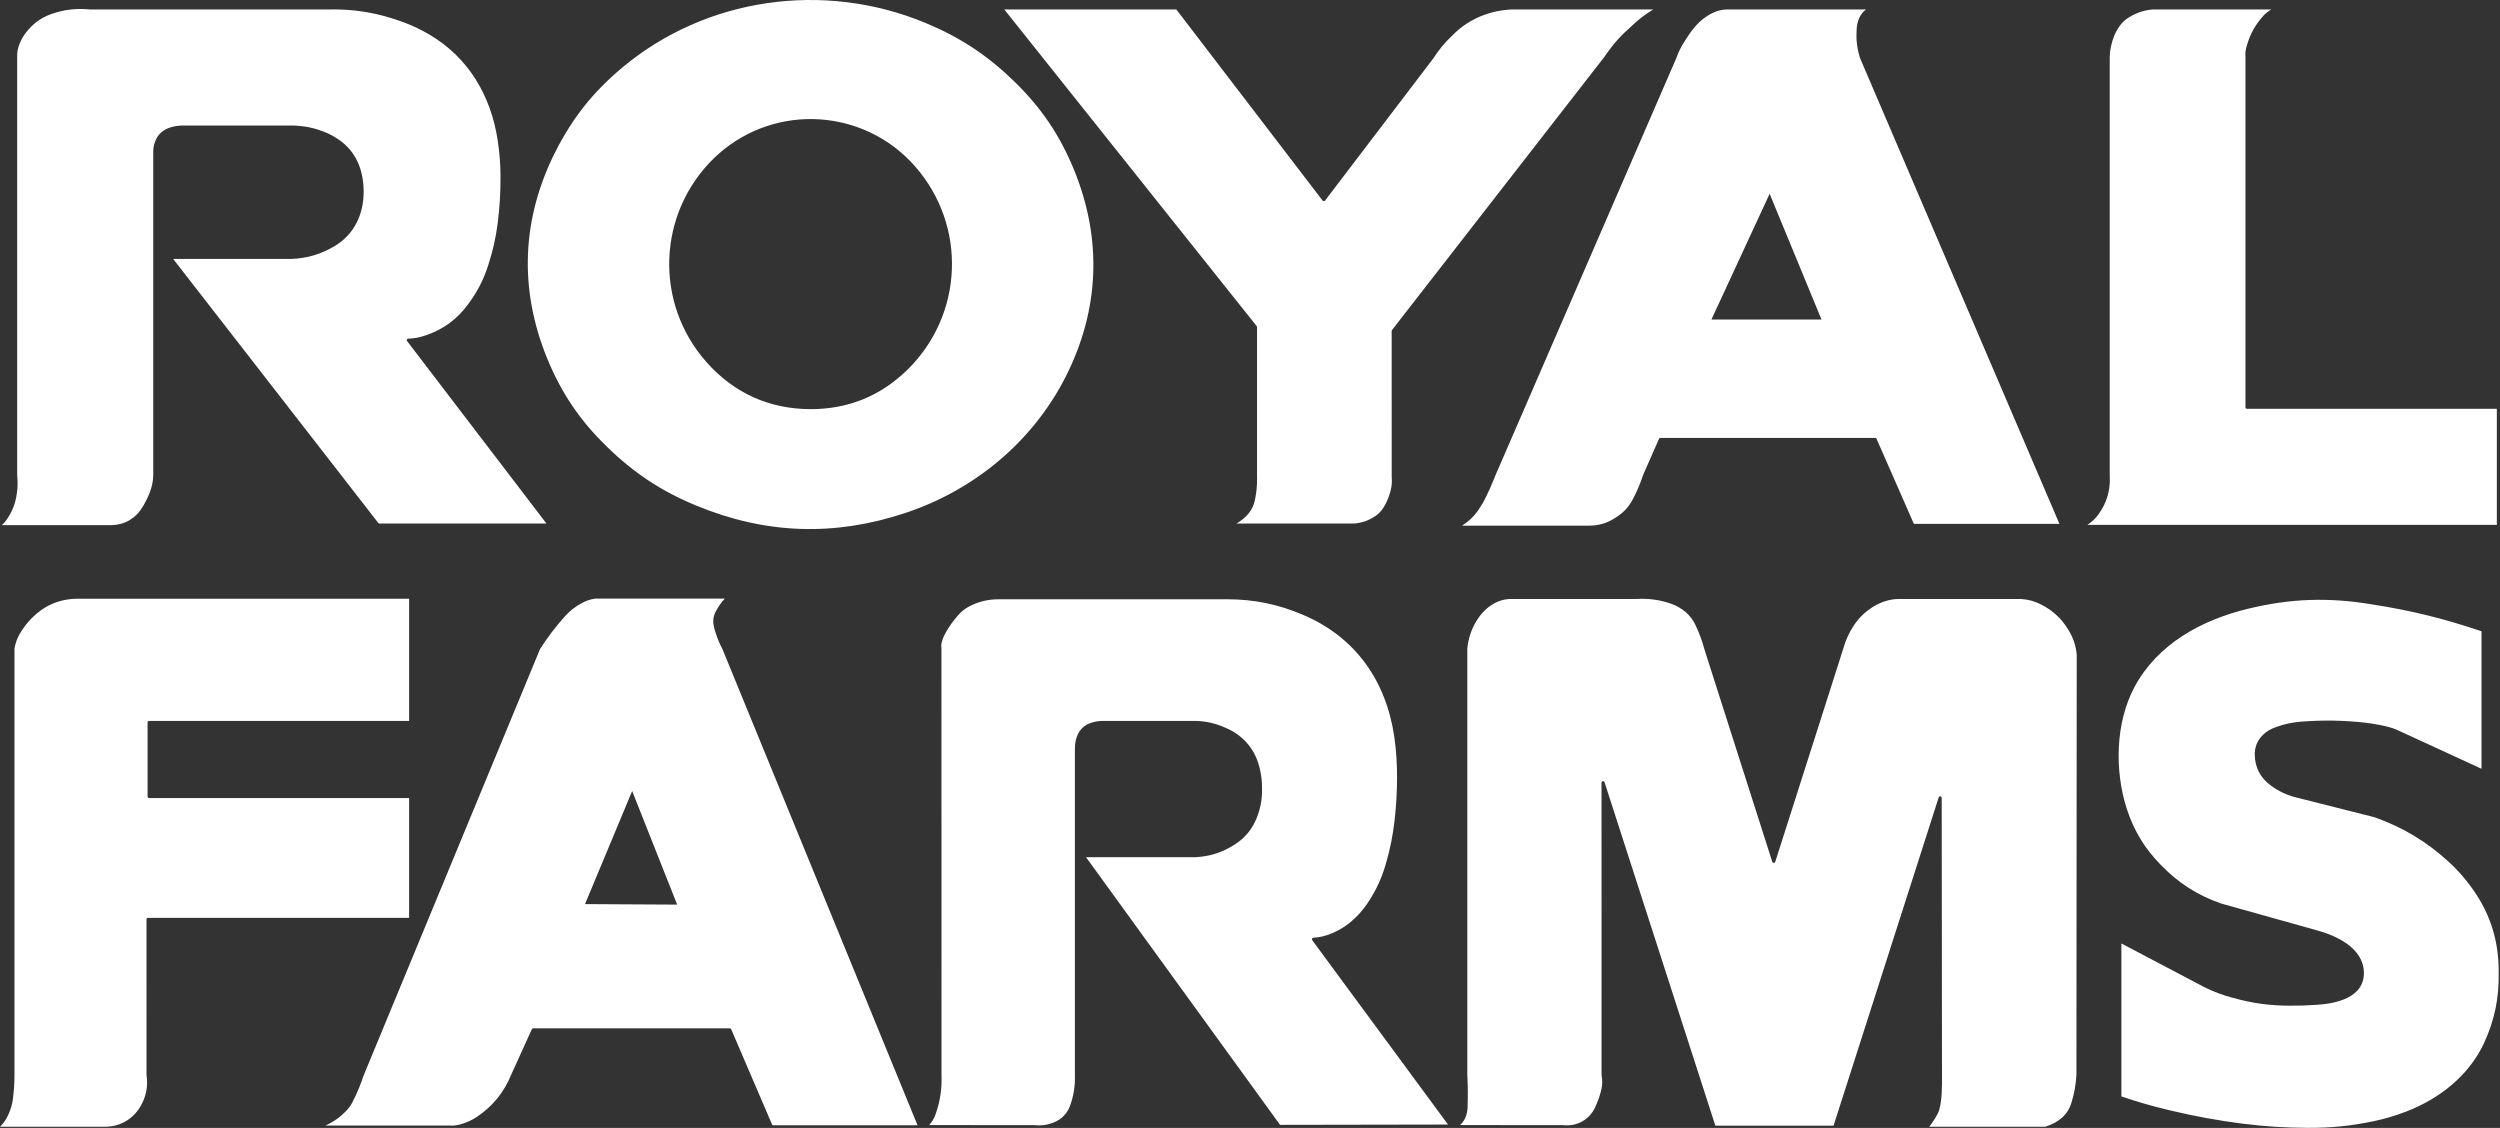 <?xml version="1.0" encoding="UTF-8"?>
<svg width="430px" height="194px" viewBox="0 0 430 194" version="1.1" xmlns="http://www.w3.org/2000/svg" xmlns:xlink="http://www.w3.org/1999/xlink">
    <rect x="0" y="0" width="430" height="194" fill="#333333" stroke="none"/>
    <title>rofo-logo</title>
    <g id="rofo-logo" stroke="none" stroke-width="1" fill="none" fill-rule="evenodd">
        <path d="M386.662,104.704 C393.916,102.95 400.372,102.713 407.744,103.917 C414.576,104.968 420.272,106.363 426.818,108.579 L426.818,108.579 L426.818,132.23 L412.124,125.465 C410.651,124.858 408.346,124.498 406.951,124.313 C403.049,123.891 399.724,123.829 395.811,124.121 C394.321,124.245 393.078,124.498 391.673,124.982 C389.547,125.662 387.781,127.316 387.82,129.795 C387.838,131.921 388.743,133.72 390.435,134.997 C391.914,136.116 393.371,136.796 395.181,137.218 L395.181,137.218 L408.492,140.586 C413.378,142.357 417.23,144.663 421.094,148.155 C422.46,149.403 423.522,150.567 424.653,152.046 C428.156,156.596 429.815,161.516 429.77,167.269 C429.854,171.689 429.073,175.462 427.228,179.477 C424.591,185.038 419.598,188.98 413.89,191.179 C411.933,191.927 410.24,192.433 408.193,192.866 C404.303,193.665 400.945,194.002 396.97,193.991 C393.039,193.968 389.716,193.766 385.813,193.282 C381.331,192.703 377.569,192.017 373.172,190.965 C370.22,190.268 367.751,189.56 364.878,188.581 L364.878,188.581 L364.878,162.275 L379.082,169.754 C380.791,170.604 382.304,171.183 384.16,171.655 C387.522,172.588 390.48,172.982 393.978,172.976 C395.553,172.982 396.89,172.942 398.46,172.83 C401.744,172.628 406.67,171.638 406.591,167.257 C406.513,163.023 401.777,160.886 398.397,159.986 L398.397,159.986 L381.995,155.392 C377.861,153.93 374.64,151.856 371.598,148.701 C368.853,145.878 367.082,142.954 365.839,139.22 C363.674,132.567 363.848,124.295 367.133,118.166 C371.108,110.732 378.733,106.622 386.662,104.704 Z M70.369,102.983 L70.369,124.003 L25.653,124.003 C25.507,124.003 25.383,124.11 25.383,124.262 L25.383,137.004 C25.383,137.15 25.507,137.269 25.653,137.269 L70.369,137.269 L70.369,157.872 L25.468,157.872 C25.321,157.872 25.197,157.985 25.197,158.137 L25.203,184.92 C25.49,186.888 25.136,188.66 24.118,190.369 C22.74,192.635 20.446,193.878 17.803,193.799 L0,193.799 C1.186,192.714 1.984,190.735 2.21,189.115 C2.401,187.63 2.485,186.377 2.491,184.886 L2.491,111.542 C2.654,110.581 2.946,109.793 3.441,108.95 C4.026,107.96 4.616,107.19 5.409,106.374 C7.529,104.198 10.088,103.062 13.119,102.983 L70.369,102.983 Z M281.445,103.023 C283.559,102.905 285.37,103.147 287.383,103.821 C289.329,104.513 290.864,105.795 291.69,107.645 C292.343,109.051 292.787,110.288 293.192,111.784 L293.192,111.784 L304.832,148.234 C304.883,148.375 305.029,148.459 305.17,148.402 C305.26,148.386 305.315,148.324 305.344,148.234 L305.344,148.234 L317.035,111.593 C317.462,110.074 318.018,108.837 318.89,107.527 C320.56,104.997 323.563,103.034 326.599,103.023 L326.599,103.023 L347.586,103.023 C348.868,103.107 349.942,103.399 351.084,103.984 C353.068,104.997 354.519,106.329 355.694,108.224 C356.583,109.63 357.05,111.002 357.196,112.655 L357.196,112.655 L357.145,184.875 C357.044,186.596 356.786,188.052 356.279,189.7 C355.975,190.684 355.498,191.46 354.756,192.169 C353.845,192.961 352.923,193.462 351.759,193.799 L351.759,193.799 L331.829,193.799 C332.431,193.04 333.297,191.753 333.545,190.903 C334.034,189.228 334.051,186.736 334.022,184.875 L334.022,184.875 L333.972,137.24 C333.972,137.1 333.853,136.976 333.708,136.976 C333.584,136.976 333.482,137.049 333.455,137.156 L333.455,137.156 L315.37,193.619 L295.042,193.619 L275.979,134.541 C275.929,134.4 275.788,134.316 275.641,134.367 C275.529,134.4 275.462,134.502 275.462,134.62 L275.462,134.62 L275.468,184.948 C275.631,185.786 275.625,186.528 275.439,187.366 C275.197,188.378 274.916,189.216 274.494,190.167 C273.566,192.483 271.306,193.822 268.838,193.524 L268.838,193.524 L251.124,193.513 C251.978,192.753 252.378,191.674 252.423,190.51 C252.49,188.53 252.479,186.86 252.378,184.875 L252.378,184.875 L252.378,111.531 C252.681,108.315 254.51,104.873 257.513,103.529 C258.4,103.147 259.227,102.994 260.2,103.023 L260.2,103.023 Z M124.662,102.961 C124.05,103.641 123.599,104.277 123.161,105.086 C122.717,105.874 122.587,106.684 122.756,107.566 C122.841,108.022 122.931,108.404 123.082,108.837 C123.414,109.85 123.757,110.682 124.252,111.621 L157.817,193.546 L132.849,193.546 L125.765,177.031 C125.72,176.93 125.63,176.868 125.516,176.868 L91.721,176.868 C91.608,176.868 91.518,176.93 91.473,177.031 L87.965,184.763 C86.694,187.884 84.805,190.217 82.02,192.107 C81.127,192.691 80.3,193.068 79.271,193.372 C78.652,193.558 78.107,193.625 77.466,193.597 L55.973,193.597 C57.498,192.899 58.667,192.039 59.792,190.802 C60.163,190.369 60.433,189.964 60.686,189.447 C61.457,187.923 62.014,186.579 62.553,184.96 L92.89,111.632 C94.246,109.529 95.528,107.836 97.198,105.969 C98.081,104.997 98.97,104.316 100.134,103.703 C100.859,103.31 101.528,103.085 102.348,102.961 L124.662,102.961 Z M211.103,103.073 C215.799,103.096 219.78,103.917 224.104,105.744 C233.118,109.557 238.416,117.081 239.827,126.781 C240.502,131.403 240.384,136.521 239.866,141.126 C239.562,143.724 239.136,145.9 238.416,148.402 C237.679,151.018 236.706,153.121 235.199,155.376 C234.345,156.629 233.478,157.597 232.314,158.581 C230.565,160.048 228.125,161.201 225.909,161.291 C225.768,161.291 225.656,161.415 225.662,161.567 C225.662,161.617 225.679,161.668 225.707,161.719 L225.707,161.719 L249.06,193.422 L220.168,193.473 L186.794,147.436 L205.603,147.436 C208.129,147.312 210.243,146.626 212.368,145.259 C214.145,144.118 215.344,142.672 216.141,140.721 C216.816,139.017 217.103,137.471 217.069,135.644 C217.081,134.491 216.973,133.495 216.721,132.365 C216.018,129.059 213.96,126.539 210.85,125.201 C209.185,124.459 207.656,124.082 205.829,124.003 L205.829,124.003 L189.971,124.003 C189.139,123.969 188.431,124.071 187.642,124.335 C185.725,124.942 184.848,126.77 184.882,128.817 L184.882,128.817 L184.882,184.886 C184.932,186.781 184.685,188.396 184.06,190.178 C183.538,191.556 182.582,192.534 181.216,193.08 C180.102,193.513 179.073,193.648 177.887,193.524 L177.887,193.524 L159.824,193.513 C160.264,193.001 160.623,192.456 160.865,191.809 C161.703,189.469 162.029,187.355 161.939,184.875 L161.939,184.875 L161.928,111.441 C161.899,111.345 161.889,111.278 161.889,111.188 C161.905,110.682 161.978,110.389 162.152,109.895 C162.265,109.596 162.372,109.355 162.518,109.073 C163.182,107.848 163.862,106.886 164.778,105.846 C165.341,105.188 165.92,104.721 166.68,104.316 C168.355,103.461 169.946,103.073 171.819,103.073 L171.819,103.073 Z M108.731,136.054 L100.623,155.505 L116.474,155.595 L108.731,136.054 Z M159.156,3.93 C165.174,6.426 169.869,9.531 174.526,14.079 C179.164,18.612 182.302,23.274 184.76,29.274 C189.624,41.245 189.107,53.364 183.252,64.891 C177.568,76.009 167.564,84.292 155.76,88.217 C143.474,92.305 131.693,91.889 119.727,86.952 C113.709,84.455 109.014,81.351 104.353,76.796 C99.702,72.269 96.564,67.613 94.096,61.608 C89.22,49.63 89.726,37.506 95.591,25.973 C98.538,20.198 102.035,15.811 107.006,11.645 C121.385,-0.412 141.663,-3.324 159.156,3.93 Z M320.961,1.63 C319.932,2.338 319.426,3.682 319.353,4.897 C319.229,6.546 319.361,7.993 319.799,9.556 L319.926,9.986 L354.223,90.101 L329.183,90.101 L322.766,75.474 C322.735,75.393 322.667,75.345 322.584,75.329 L322.519,75.323 L285.591,75.323 C285.505,75.323 285.431,75.355 285.381,75.419 L285.349,75.474 L282.616,81.694 C282.076,83.33 281.497,84.669 280.682,86.176 C279.973,87.379 279.124,88.256 277.938,88.993 C276.62,89.89 275.268,90.337 273.708,90.402 L273.371,90.41 L251.469,90.41 C252.807,89.556 253.774,88.571 254.607,87.216 C254.927,86.738 255.169,86.316 255.427,85.799 C256.006,84.647 256.468,83.619 256.932,82.463 L257.165,81.874 L288.329,9.986 C288.661,9.047 289.021,8.287 289.549,7.438 C290.876,5.279 292.215,3.35 294.588,2.22 C295.318,1.865 296.012,1.684 296.806,1.64 L297.108,1.63 L320.961,1.63 Z M15.034,1.59 L15.499,1.63 L56.088,1.63 C60.879,1.5 64.961,2.175 69.46,3.845 C71.063,4.452 72.378,5.077 73.858,5.949 C80.521,9.862 84.429,16.396 85.605,24.145 C85.936,26.367 86.088,28.273 86.088,30.528 C86.088,33.266 85.948,35.594 85.61,38.327 C85.283,40.886 84.806,43.028 84.013,45.497 C83.187,48.106 82.113,50.187 80.476,52.386 C78.559,54.961 76.253,56.654 73.216,57.682 C72.198,58.037 71.293,58.211 70.213,58.25 C70.073,58.25 69.96,58.368 69.96,58.52 C69.96,58.554 69.97,58.587 69.987,58.618 L70.017,58.661 L93.989,90.044 L65.141,90.044 L29.782,44.535 L50.127,44.535 C52.837,44.423 55.115,43.754 57.454,42.393 C60.834,40.431 62.572,36.966 62.549,32.907 C62.527,29.223 61.233,26.035 58.241,23.993 C57.438,23.437 56.7,23.055 55.795,22.689 C54.126,22.039 52.593,21.697 50.837,21.606 L50.352,21.587 L31.795,21.587 C29.923,21.553 27.836,22.02 26.898,23.859 C26.537,24.578 26.363,25.276 26.354,26.053 L26.358,26.349 L26.358,81.784 C26.329,83.718 25.491,85.597 24.513,87.216 C23.356,89.163 21.429,90.282 19.188,90.32 L18.918,90.32 L0.316,90.32 C0.743,89.904 0.67,90.005 1.064,89.493 C1.952,88.256 2.481,87.053 2.779,85.568 C3.008,84.398 3.079,83.358 2.993,82.201 L2.953,81.762 L2.953,9.885 C2.919,9.047 3.043,8.327 3.359,7.545 C3.685,6.736 4.073,6.083 4.623,5.403 C5.799,3.958 7.131,3.013 8.892,2.389 C10.975,1.681 12.882,1.432 15.034,1.59 Z M390.661,1.63 C390.167,1.922 389.773,2.226 389.363,2.642 C387.951,4.188 387.051,5.797 386.461,7.809 C386.269,8.427 386.187,8.982 386.203,9.599 L386.219,9.913 L386.219,70.054 C386.219,70.183 386.306,70.285 386.423,70.311 L386.484,70.318 L429.456,70.318 L429.456,90.281 L359.014,90.281 C359.795,89.786 360.38,89.229 360.926,88.481 C362.315,86.558 362.963,84.487 362.889,82.149 L362.871,81.778 L362.871,9.896 C362.888,7.545 363.917,4.542 365.84,3.21 C367.12,2.343 368.389,1.855 369.888,1.668 L370.238,1.63 L390.661,1.63 Z M202.332,1.63 L227.49,34.503 C227.575,34.61 227.744,34.633 227.857,34.554 L227.882,34.527 L227.882,34.527 L227.907,34.503 L246.526,10.048 C247.488,8.546 248.454,7.382 249.742,6.162 C251.013,4.857 252.289,3.935 253.92,3.125 C255.779,2.274 257.516,1.811 259.521,1.659 L259.988,1.63 L284.354,1.63 C282.931,2.49 281.812,3.35 280.619,4.503 C278.886,6.007 277.561,7.472 276.272,9.321 L275.975,9.755 L239.423,56.771 C239.397,56.805 239.381,56.839 239.373,56.876 L239.367,56.934 L239.373,82.026 C239.451,82.897 239.384,83.657 239.159,84.494 C238.766,85.951 238.018,87.632 236.876,88.532 C235.748,89.383 234.586,89.856 233.22,90.013 L232.901,90.044 L212.679,90.044 C214.281,89.105 215.525,87.812 215.867,85.911 C216.119,84.656 216.223,83.553 216.219,82.317 L216.21,81.778 L216.21,56.265 C216.21,56.216 216.203,56.178 216.187,56.144 L216.155,56.097 L172.742,1.63 L202.332,1.63 Z M123.635,26.44 C123.336,26.704 123.095,26.923 122.808,27.199 C113.057,36.708 112.49,52.082 121.509,62.283 C126.239,67.613 132.317,70.357 139.448,70.374 C145.897,70.368 151.413,68.131 156.041,63.632 C165.776,54.123 166.349,38.788 157.364,28.582 C148.641,18.674 133.537,17.723 123.635,26.44 Z M304.378,33.328 L294.364,54.961 L313.297,54.961 L304.378,33.328 Z" fill="#FFFFFF"></path>
    </g>
</svg>
